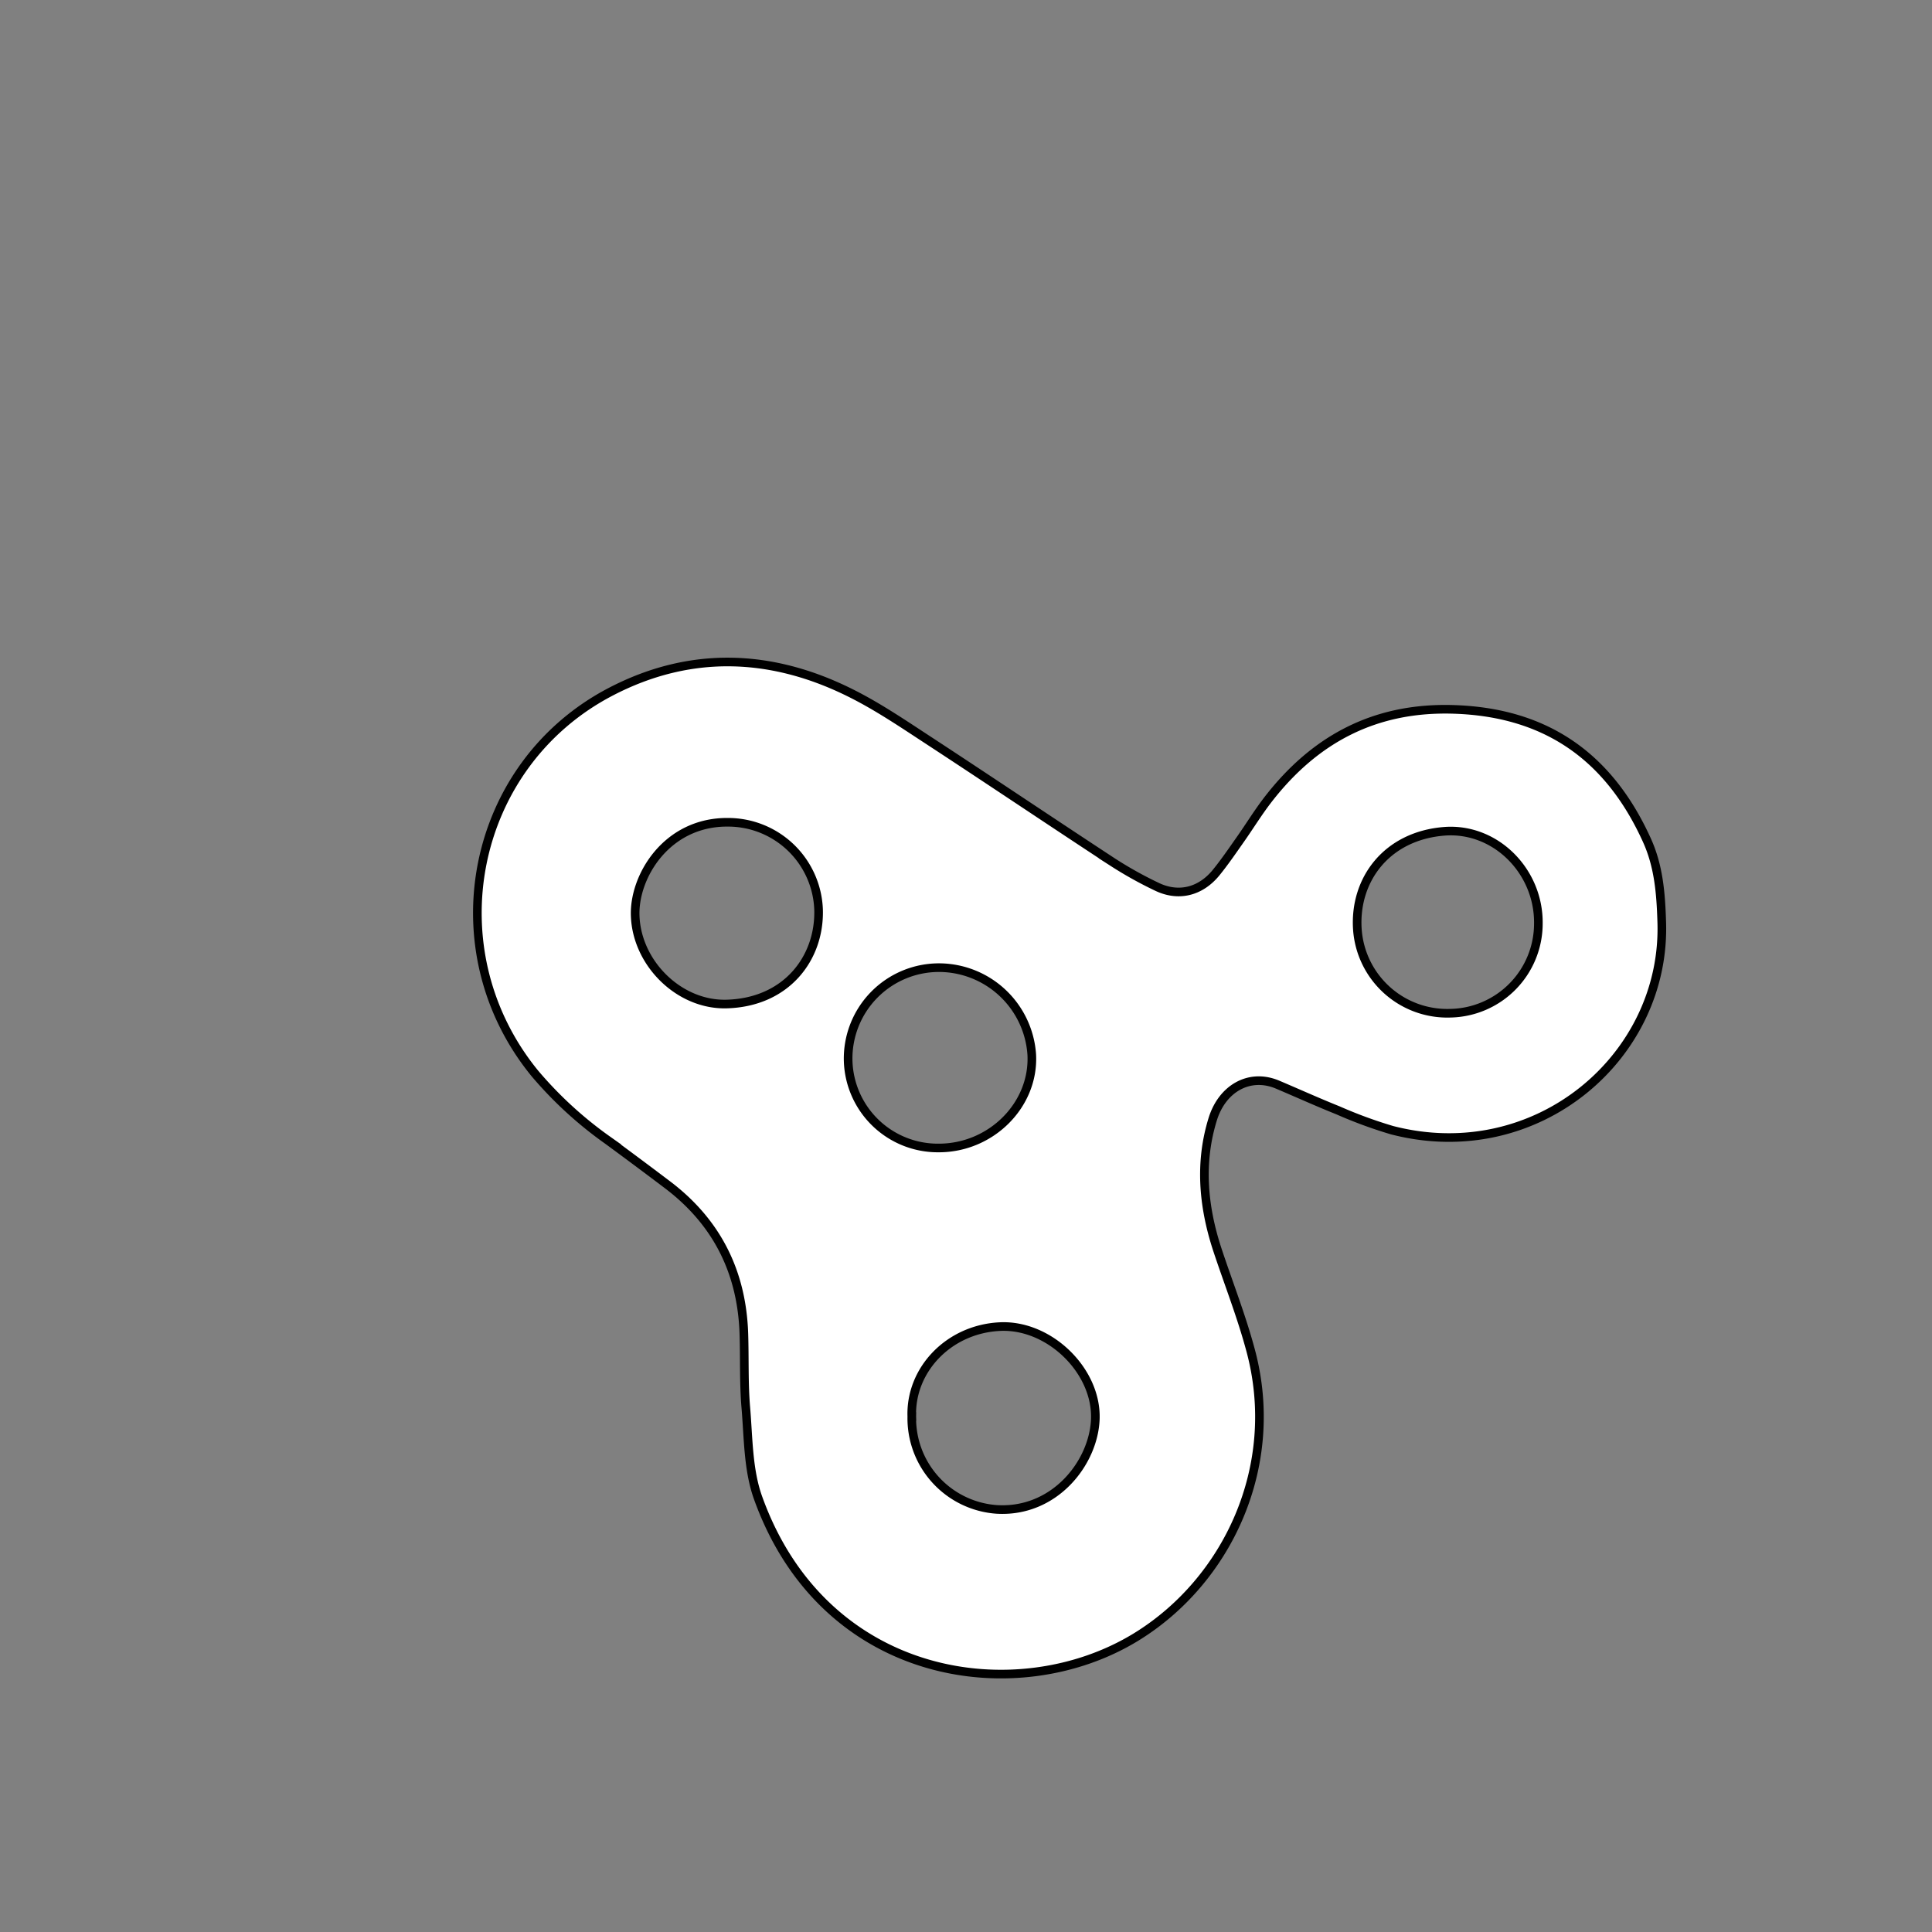 <svg id="Livello_1" data-name="Livello 1" xmlns="http://www.w3.org/2000/svg" viewBox="0 0 447.87 447.87"><rect x="0" y="0" width="447.87" height="447.87" fill="#808080" stroke="none"/><defs><style>.cls-1{fill:#fff;stroke:#000;stroke-miterlimit:10;stroke-width:2px;}</style></defs><title>fettaTavola disegno 26</title><path class="cls-1" d="M385.21,213.44c1.23,31.45-28.93,57.26-62.53,48.55a105.47,105.47,0,0,1-12.55-4.61c-4.74-1.9-9.38-4-14.1-6-6.48-2.64-12.69,1-14.88,8-3.14,10.09-2.24,20.2,1,30.15,2.6,7.87,5.67,15.63,7.8,23.63,7.13,26.73-5.37,53.32-26.59,66.33-27.4,16.8-72.33,10.44-87.64-32.3-2.31-6.45-2.23-13.82-2.82-20.81-.49-5.71-.27-11.49-.46-17.23-.47-14.29-6.28-25.87-17.73-34.52q-6.87-5.2-13.82-10.3A90.84,90.84,0,0,1,124,248.85c-23.45-28.68-15-71.59,17.69-88.55,18.31-9.5,37-8.8,55.23.22,6.27,3.09,12.13,7.06,18,10.9,14.43,9.44,28.73,19.07,43.15,28.52a90.66,90.66,0,0,0,10,5.57c5,2.46,10.1,1.28,13.76-3.12,2-2.45,3.82-5.11,5.65-7.72,2.21-3.13,4.21-6.42,6.56-9.44,10.88-14,24.82-21.37,43-20.78,21.49.69,36,11.05,44.73,30.3C384.5,200.75,385,207,385.21,213.44ZM217.64,266.12c12.14,0,22.13-10,21.54-21.62A21.6,21.6,0,0,0,218,224.32a21.07,21.07,0,0,0-21.38,21.74A20.8,20.8,0,0,0,217.64,266.12Zm118.62-31.24a20.8,20.8,0,0,0,20.36-20.77c.15-12.12-9.88-22.24-21.67-21.41-13.5,1-21.05,11.25-20.29,22.72A20.9,20.9,0,0,0,336.26,234.88ZM168.85,190.62c-14.37-.18-22,12.69-21.6,21.77.44,11.05,10.29,20.66,21.19,20.36,13.87-.38,21.62-10.63,21.32-21.85A21,21,0,0,0,168.85,190.62Zm42.52,137.75a21.17,21.17,0,0,0,19.74,21.54c13.34.77,22.36-10.74,22.8-20.83.48-11.22-10.6-22.1-22.1-21.55C219.89,308.1,211,317.58,211.37,328.37Z"/></svg>